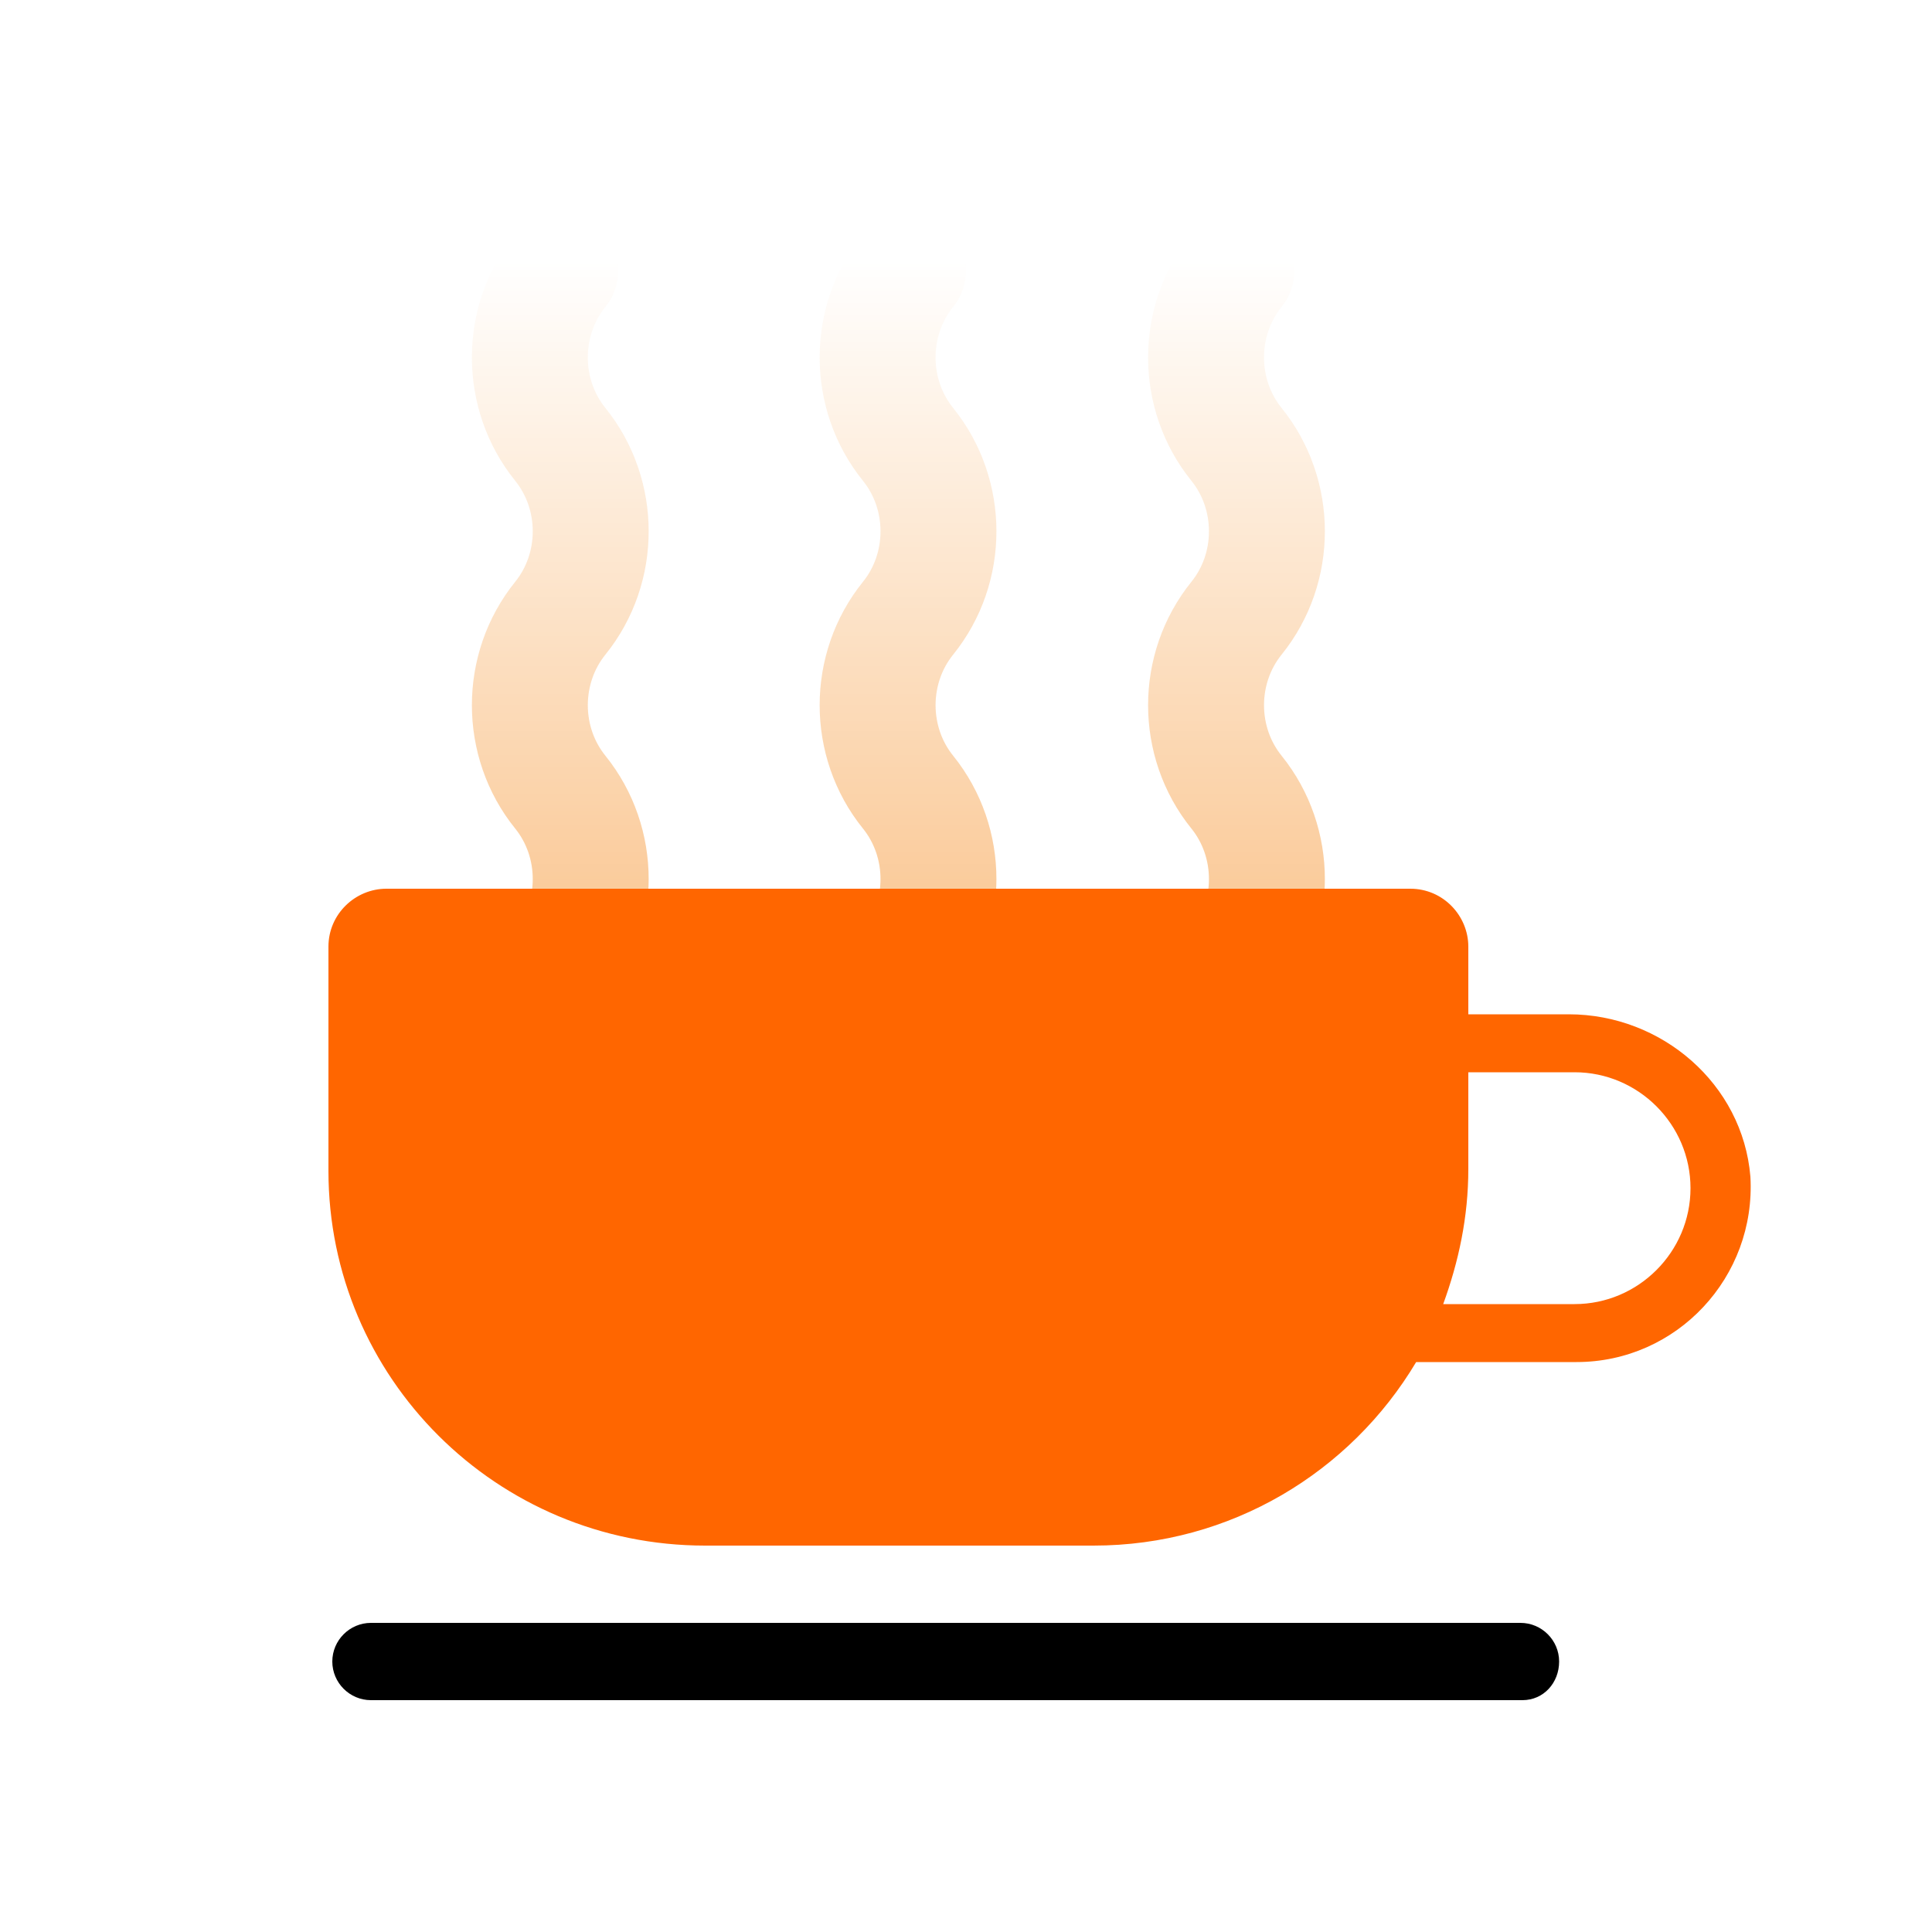 <?xml version="1.0" encoding="utf-8"?>
<svg xmlns="http://www.w3.org/2000/svg" xmlns:xlink="http://www.w3.org/1999/xlink" style="margin: auto; background: none; display: block; shape-rendering: auto;" width="304px" height="304px" viewBox="0 0 100 100" preserveAspectRatio="xMidYMid">
<defs>
  <linearGradient id="ldio-hxwgwjqdesq-gradient" x1="0%" x2="0%" y1="0%" y2="100%">
    <stop offset="10%" stop-color="black" stop-opacity="0"></stop>
    <stop offset="100%" stop-color="white" stop-opacity="1"></stop>
  </linearGradient>
  <mask id="ldio-hxwgwjqdesq-mask" maskUnits="userSpaceOnUse" x="0" y="0" width="100" height="100">
    <rect x="22" y="8" width="56" height="54" fill="url(#ldio-hxwgwjqdesq-gradient)"></rect>
  </mask>
  <path id="ldio-hxwgwjqdesq-steam" d="M0-4c-2.1,2.6-2.1,6.4,0,9l0,0c2.1,2.6,2.1,6.4,0,9l0,0c-2.1,2.6-2.1,6.4,0,9l0,0c2.1,2.6,2.1,6.4,0,9l0,0 c-2.1,2.6-2.1,6.4,0,9l0,0c2.1,2.6,2.1,6.4,0,9c-2.1,2.6-2.1,6.4,0,9l0,0c2.1,2.6,2.1,6.4,0,9l0,0c-2.1,2.6-2.1,6.4,0,9l0,0 c2.1,2.6,2.1,6.4,0,9l0,0c-2.1,2.6-2.1,6.4,0,9l0,0c2.1,2.6,2.1,6.4,0,9c-2.1,2.6-2.1,6.4,0,9l0,0c2.1,2.6,2.1,6.4,0,9l0,0 c-2.1,2.6-2.1,6.4,0,9h0c2.1,2.6,2.1,6.4,0,9h0c-2.1,2.6-2.1,6.4,0,9h0c2.1,2.6,2.1,6.4,0,9" stroke-width="6" stroke-linecap="round" fill="#f00" stroke="#f8b26a"></path>
</defs>
<g mask="url(#ldio-hxwgwjqdesq-mask)">
  <use x="29" y="18" xlink:href="#ldio-hxwgwjqdesq-steam">
    <animate attributeName="y" values="4;-14" keyTimes="0;1" dur="1s" repeatCount="indefinite" begin="-0.5s"></animate>
  </use>
  <use x="47" y="18" xlink:href="#ldio-hxwgwjqdesq-steam">
    <animate attributeName="y" values="0;-18" keyTimes="0;1" dur="1s" repeatCount="indefinite" begin="-0.25s"></animate>
  </use>
  <use x="64" y="18" xlink:href="#ldio-hxwgwjqdesq-steam">
    <animate attributeName="y" values="-4;-22" keyTimes="0;1" dur="1s" repeatCount="indefinite" begin="-0.333s"></animate>
  </use>
</g>
<path d="M81.2,52.5l-5.2,0V49c0-1.6-1.3-3-3-3H20c-1.6,0-3,1.3-3,3v11.6C17,71.3,25.7,80,36.5,80h20.1 c7.1,0,13.3-3.8,16.7-9.5h8.3c5.2,0,9.3-4.4,9-9.6C90.2,56.1,86,52.5,81.2,52.5z M81.5,67.5h-6.8c0.8-2.2,1.3-4.5,1.3-7v-5h5.5 c3.3,0,6,2.7,6,6S84.8,67.5,81.5,67.5z" fill="#ff6600"></path>
<path d="M78.8,88H19.2c-1.1,0-2-0.9-2-2s0.9-2,2-2h59.5c1.1,0,2,0.9,2,2S79.9,88,78.8,88z" fill="#000000"></path>
<!-- [ldio] generated by https://loading.io/ --></svg>
